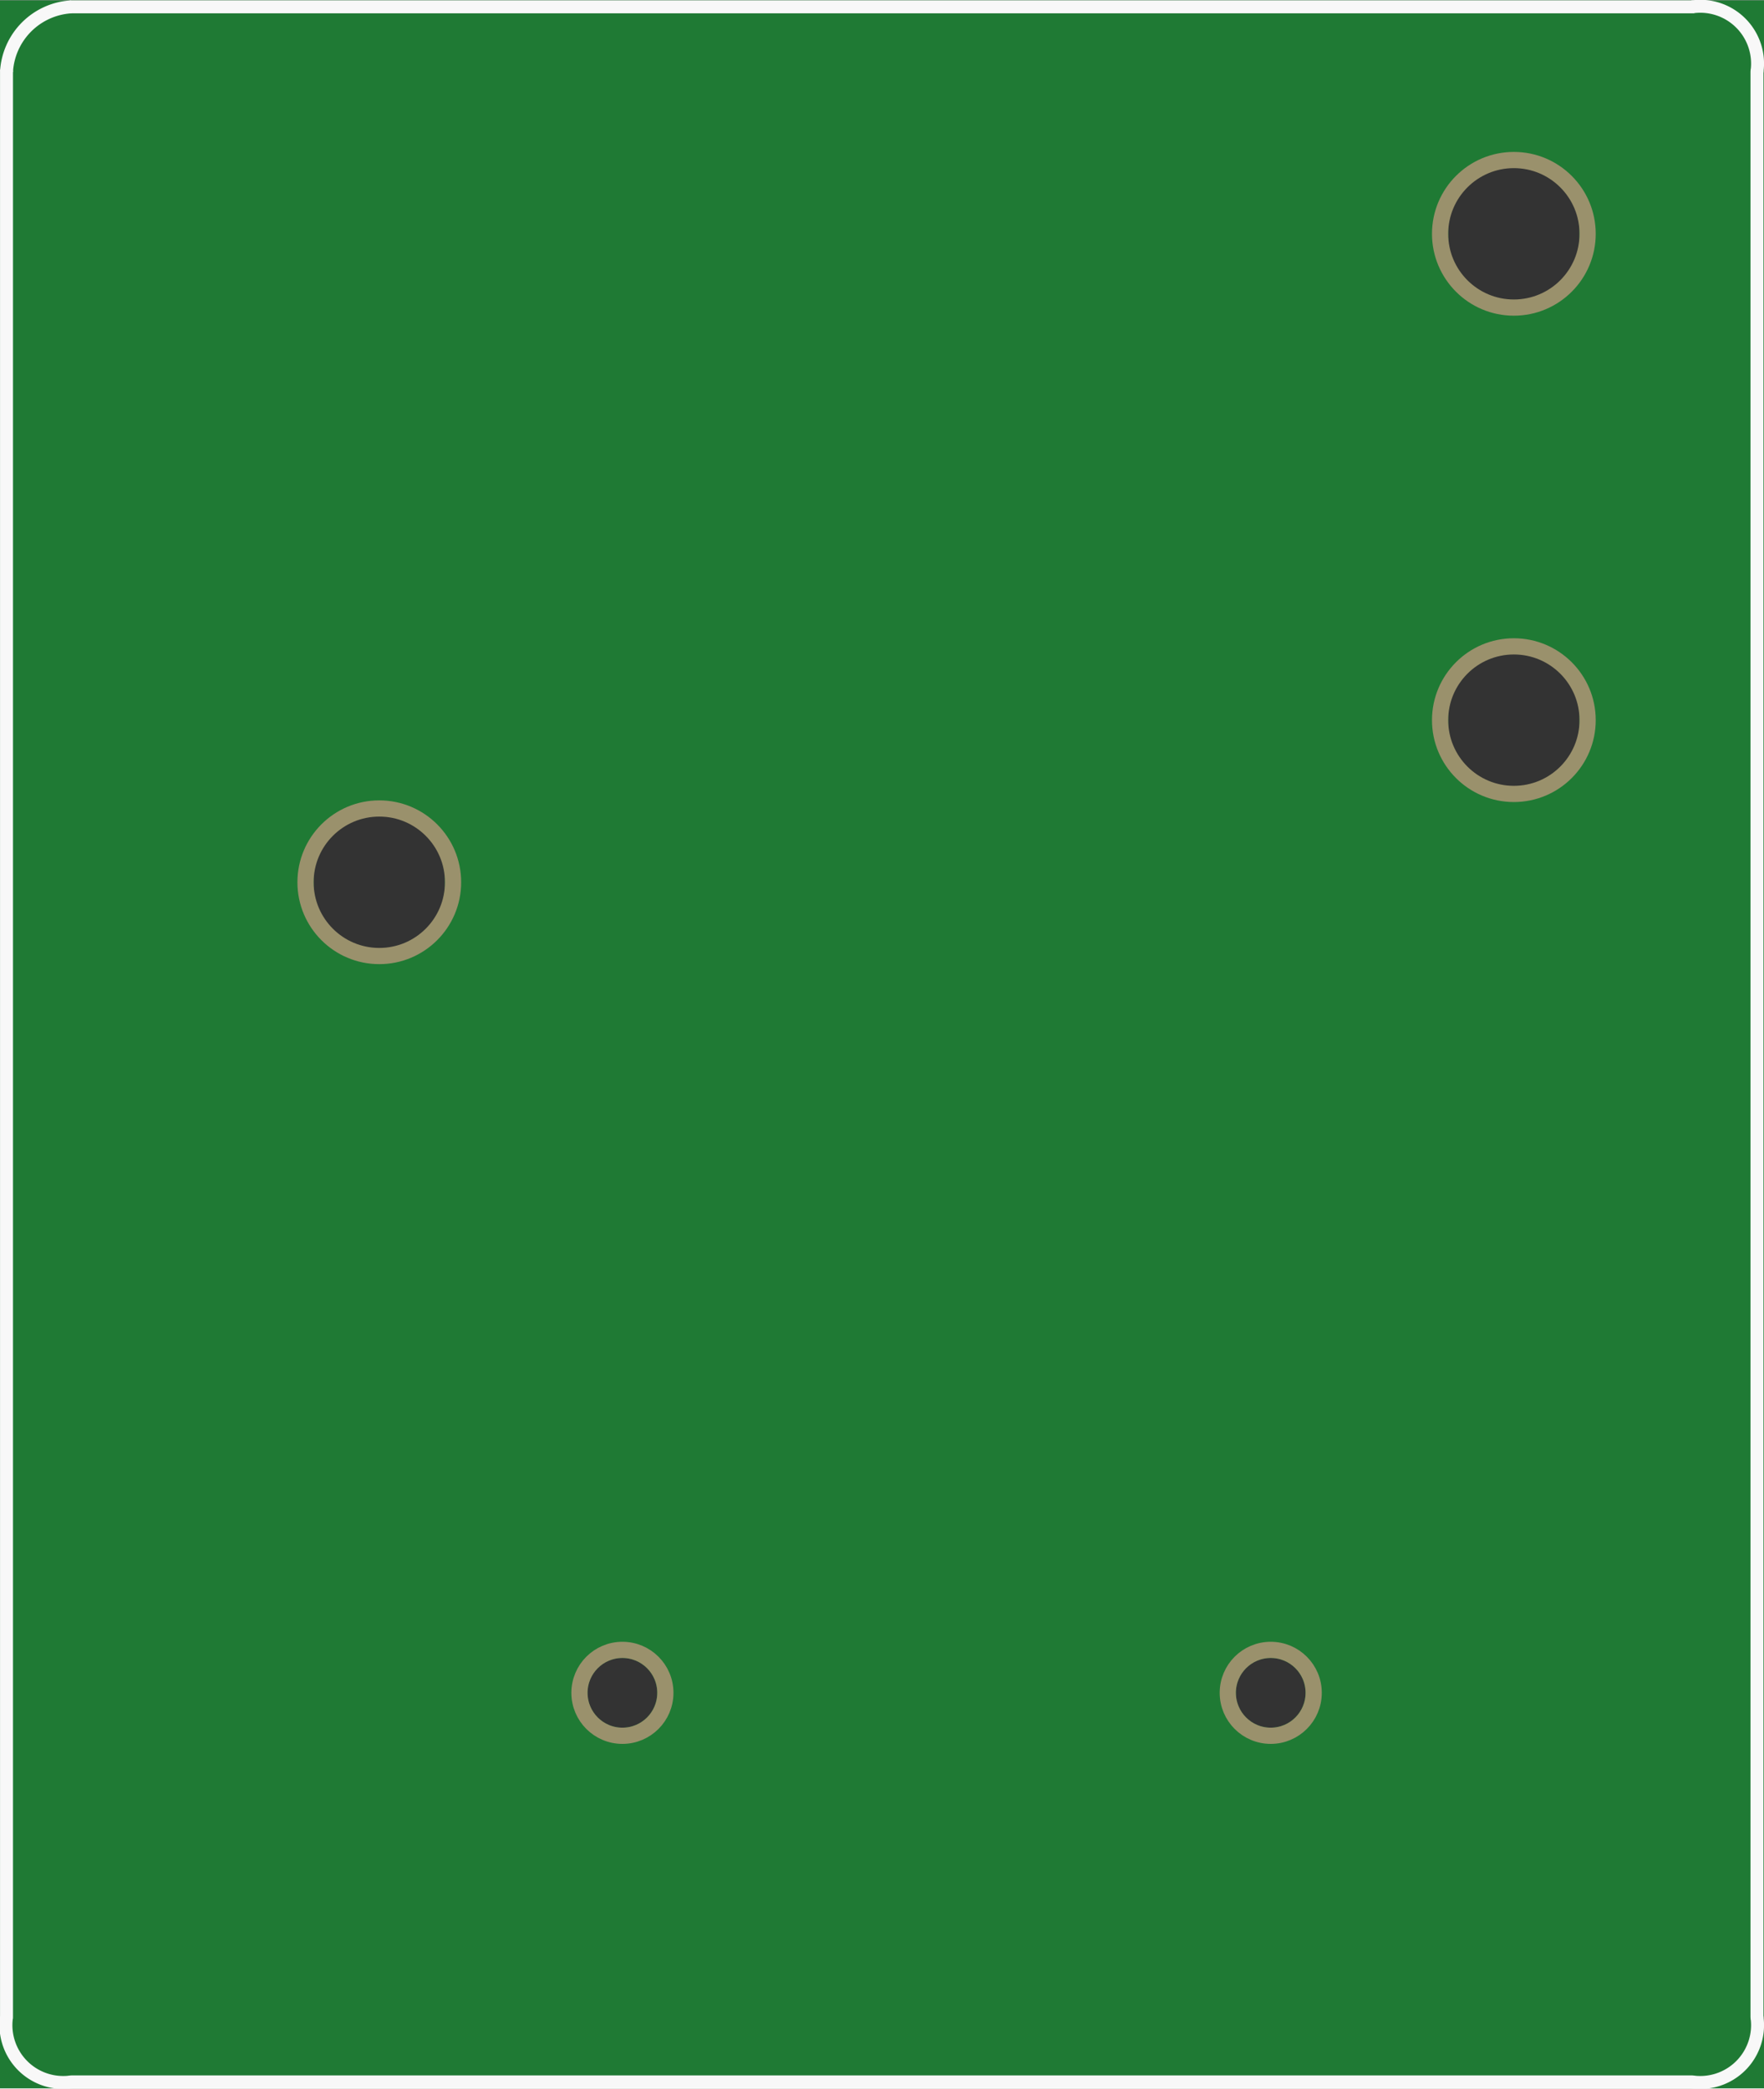 <?xml version='1.0' encoding='UTF-8' standalone='no'?>
<!-- Created with Fritzing (http://www.fritzing.org/) -->
<svg xmlns:svg='http://www.w3.org/2000/svg' xmlns='http://www.w3.org/2000/svg' version='1.2' baseProfile='tiny' x='0in' y='0in' width='1.088in' height='1.288in' viewBox='0 0 27.644 32.715' >
<rect x="0" y="0" width="27.644" height="32.715" fill="#333333" stroke="none"/>
<g id='breadboard'>
<path fill='#1F7A34' stroke='none' stroke-width='0' d='M0,0l27.644,0 0,32.715 -27.644,0 0,-32.715z
M22.695,3.658a1.029,1.029 0 1 0 2.057,0 1.029,1.029 0 1 0 -2.057,0z
M22.695,11.278a1.029,1.029 0 1 0 2.057,0 1.029,1.029 0 1 0 -2.057,0z
M4.915,13.818a1.029,1.029 0 1 0 2.057,0 1.029,1.029 0 1 0 -2.057,0z
M9.207,26.518a0.546,0.546 0 1 0 1.092,0 0.546,0.546 0 1 0 -1.092,0z
M19.367,26.518a0.546,0.546 0 1 0 1.092,0 0.546,0.546 0 1 0 -1.092,0z
'/>
<circle id='connector0pin' connectorname='NC' cx='23.724' cy='3.658' r='1.156' stroke='#9A916C' stroke-width='0.254' fill='none' />
<circle id='connector1pin' connectorname='NO' cx='23.724' cy='11.278' r='1.156' stroke='#9A916C' stroke-width='0.254' fill='none' />
<circle id='connector2pin' connectorname='MAIN' cx='5.944' cy='13.818' r='1.156' stroke='#9A916C' stroke-width='0.254' fill='none' />
<circle id='connector3pin' connectorname='COIL1' cx='9.754' cy='26.518' r='0.673' stroke='#9A916C' stroke-width='0.254' fill='none' />
<circle id='connector4pin' connectorname='COIL2' cx='19.914' cy='26.518' r='0.673' stroke='#9A916C' stroke-width='0.254' fill='none' />
<line class='other' x1='1.118' y1='0.102' x2='26.518' y2='0.102' stroke='#f8f8f8' stroke-width='0.203' stroke-linecap='round'/>
<line class='other' x1='27.534' y1='1.118' x2='27.534' y2='31.598' stroke='#f8f8f8' stroke-width='0.203' stroke-linecap='round'/>
<line class='other' x1='26.518' y1='32.614' x2='1.118' y2='32.614' stroke='#f8f8f8' stroke-width='0.203' stroke-linecap='round'/>
<line class='other' x1='0.102' y1='31.598' x2='0.102' y2='1.118' stroke='#f8f8f8' stroke-width='0.203' stroke-linecap='round'/>
<path class='other' fill='none' d='M0.102,1.118 A1.081,1.081 0 0 1 1.118,0.102' stroke-width='0.203' stroke='#f8f8f8' />
<path class='other' fill='none' d='M27.534,1.118 A0.898,0.898 0 0 0 26.518,0.102' stroke-width='0.203' stroke='#f8f8f8' />
<path class='other' fill='none' d='M0.102,31.598 A0.898,0.898 0 0 0 1.118,32.614' stroke-width='0.203' stroke='#f8f8f8' />
<path class='other' fill='none' d='M26.518,32.614 A0.898,0.898 0 0 0 27.534,31.598' stroke-width='0.203' stroke='#f8f8f8' />
</g>
</svg>